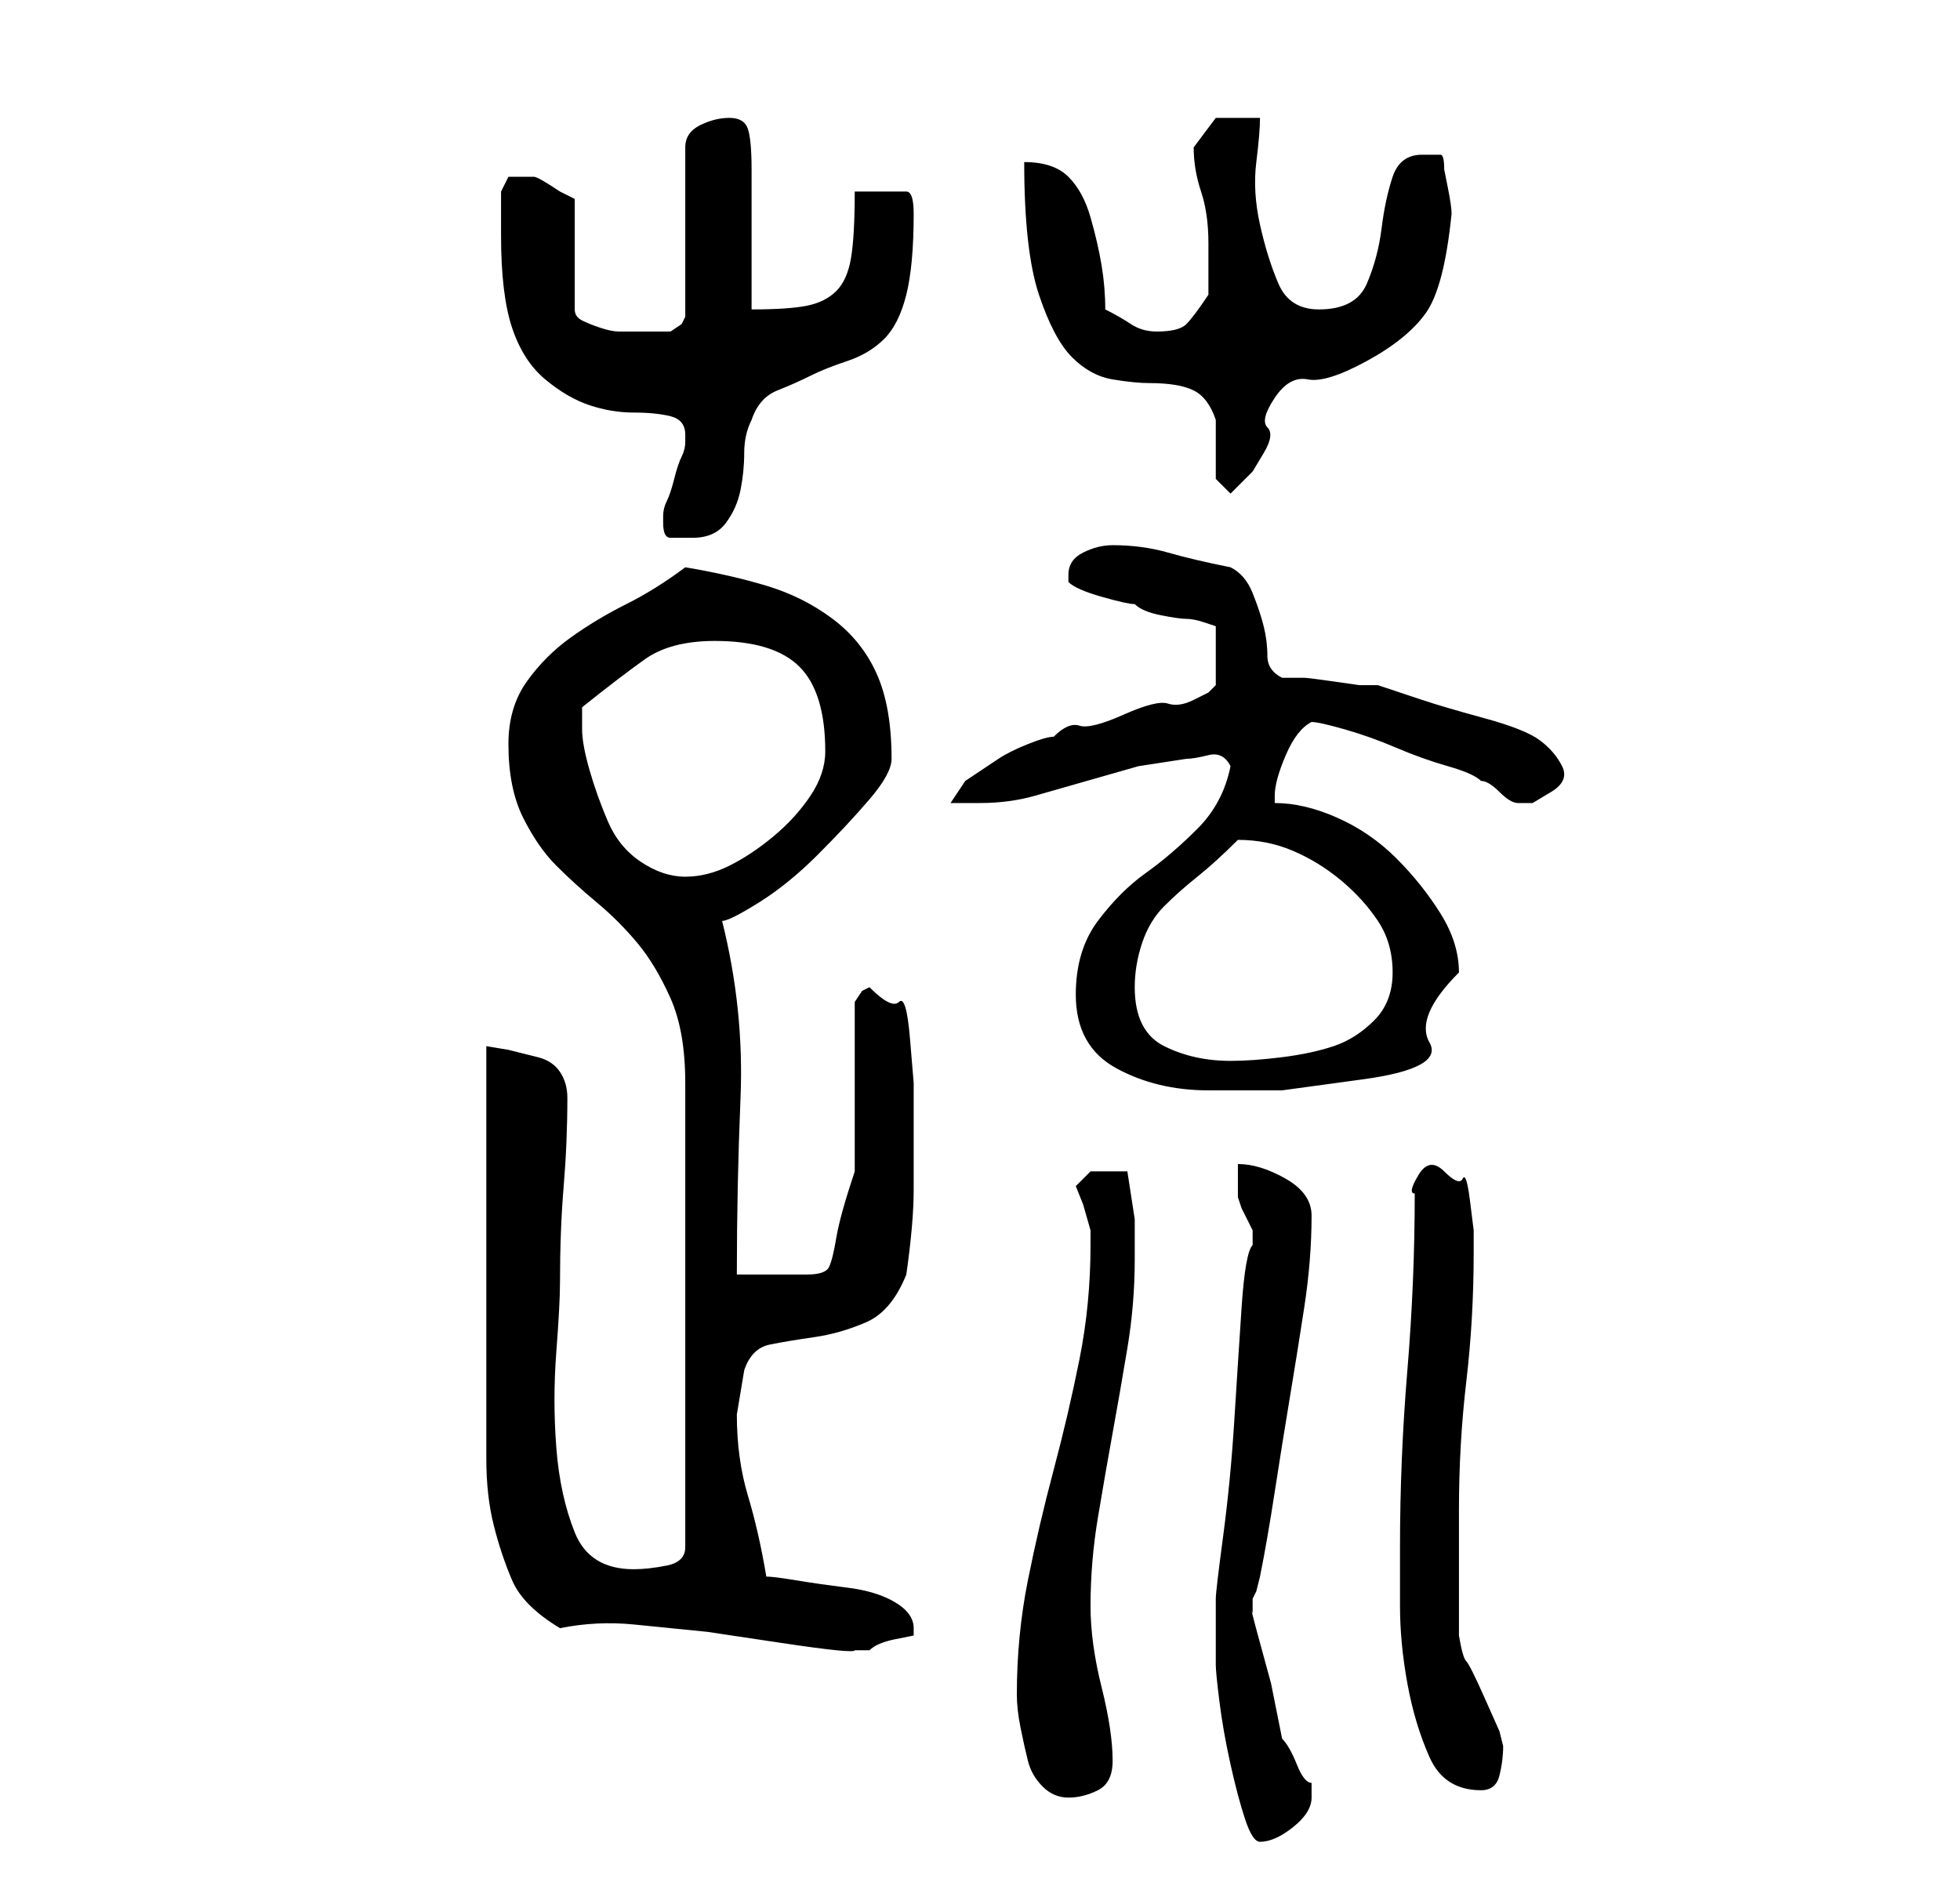 <?xml version="1.0" standalone="no"?>
<!DOCTYPE svg PUBLIC "-//W3C//DTD SVG 1.1//EN" "http://www.w3.org/Graphics/SVG/1.1/DTD/svg11.dtd" >
<svg xmlns="http://www.w3.org/2000/svg" xmlns:xlink="http://www.w3.org/1999/xlink" version="1.1" viewBox="-10 0 266 256">
   <path fill="currentColor"
d="M155 226q0 1 0.5 5t1.5 8.5t2 7.5t2 3q2 0 4.5 -2t2.5 -4v-2q-1 0 -2 -2.5t-2 -3.5l-0.5 -2.5l-1 -5t-1.5 -5.5t-1 -4v-1v-1l0.5 -1t0.5 -2q1 -5 2 -11.5t2 -12.5t2 -12.5t1 -12.5q0 -3 -3.5 -5t-6.5 -2v3v1.5t0.5 1.5l1.5 3v1v1q-1 1 -1.5 8.5t-1 15.5t-1.5 15.5t-1 8.5
v9zM128 230q0 2 0.5 4.5t1 4.5t2 3.5t3.5 1.5t4 -1t2 -4q0 -4 -1.5 -10t-1.5 -11q0 -6 1 -12t2 -11.5t2 -11.5t1 -12v-5.5t-1 -6.5h-2h-1h-2t-2 2l1 2.5t1 3.5v2q0 8 -1.5 15.5t-3.5 15t-3.5 15t-1.5 15.5zM180 210v8q0 5 1 10.5t3 10t7 4.5q2 0 2.5 -2t0.5 -4l-0.5 -2
t-2 -4.5t-2.5 -5t-1 -3.5v-3.5v-5.5v-5v-3q0 -9 1 -17.5t1 -17.5v-3t-0.5 -4t-1 -3t-2.5 -1t-3.5 0.5t-0.5 2.5q0 12 -1 24t-1 24zM66 221q5 -1 10 -0.5l10 1t10 1.5t10 1h2q1 -1 3.5 -1.5l2.5 -0.5v-0.5v-0.5q0 -2 -2.5 -3.5t-6.5 -2t-7 -1t-4 -0.5q-1 -6 -2.5 -11
t-1.5 -11l0.5 -3l0.5 -3q1 -3 3.5 -3.5t6 -1t7 -2t5.5 -6.5q1 -7 1 -11.5v-10.5v-4t-0.5 -6t-1.5 -5t-4 -2l-1 0.5t-1 1.5v23q-2 6 -2.5 9t-1 4t-3 1h-9.5q0 -12 0.5 -24t-2.5 -24q1 0 5 -2.5t8 -6.5t7 -7.5t3 -5.5q0 -7 -2 -11.5t-6 -7.5t-9 -4.5t-11 -2.5q-4 3 -8 5
t-7.5 4.5t-6 6t-2.5 8.5q0 6 2 10t4.5 6.5t5.5 5t5.5 5.5t4.5 7.5t2 11.5v63q0 2 -2.5 2.5t-4.5 0.5q-6 0 -8 -5t-2.5 -11.5t0 -13t0.5 -9.5q0 -7 0.5 -13t0.5 -12q0 -2 -1 -3.5t-3 -2l-4 -1t-3 -0.5v10v13.5v14v9.5v9q0 5 1 9t2.5 7.5t6.5 6.5zM136 135q0 7 5.5 10t12.5 3
h10t11 -1.5t9 -5t4 -9.5q0 -4 -2.5 -8t-6 -7.5t-8 -5.5t-8.5 -2v-1q0 -2 1.5 -5.5t3.5 -4.5q1 0 4.5 1t7 2.5t7 2.5t4.5 2q1 0 2.5 1.5t2.5 1.5h0.5h1.5t2.5 -1.5t1.5 -3.5t-3 -3.5t-7.5 -3t-8.5 -2.5t-6 -2h-2.5t-3.5 -0.5t-4 -0.5h-3q-2 -1 -2 -3t-0.5 -4t-1.5 -4.5
t-3 -3.5q-5 -1 -8.5 -2t-7.5 -1q-2 0 -4 1t-2 3v1q1 1 4.5 2t4.5 1q1 1 3.5 1.5t3.5 0.5t2.5 0.5l1.5 0.5v8l-1 1t-2 1t-3.5 0.5t-6 1.5t-6 1.5t-3.5 1.5q-1 0 -3.5 1t-4 2l-3 2l-1.5 1l-2 3h2h2q4 0 7.5 -1l7 -2l7 -2t6.5 -1q1 0 3 -0.5t3 1.5q-1 5 -4.5 8.5t-7 6t-6.5 6.5
t-3 10zM144 134q0 -3 1 -6t3 -5t4.5 -4t5.5 -5q4 0 7.5 1.5t6.5 4t5 5.5t2 7t-2.5 6.5t-5.5 3.5t-7 1.5t-7 0.5q-5 0 -9 -2t-4 -8zM69 99v-3q5 -4 8.5 -6.5t9.5 -2.5q8 0 11.5 3.5t3.5 11.5q0 3 -2 6t-5 5.5t-6 4t-6 1.5t-6 -2t-4.5 -5.5t-2.5 -7t-1 -5.5zM80 71q0 2 1 2h3
q3 0 4.5 -2t2 -4.5t0.5 -5t1 -4.5q1 -3 3.5 -4t4.5 -2t5 -2t5 -3t3 -6t1 -11q0 -3 -1 -3h-3h-4q0 6 -0.5 9t-2 4.5t-4 2t-7.5 0.5v-4v-6v-5v-4q0 -4 -0.5 -5.5t-2.5 -1.5t-4 1t-2 3v23l-0.5 1t-1.5 1h-1.5h-3.5h-2q-1 0 -2.5 -0.5t-2.5 -1t-1 -1.5v-15l-1 -0.5l-1 -0.5
q-3 -2 -3.5 -2h-1.5h-2t-1 2v3v3q0 8 1.5 12.5t4.5 7t6 3.5t6 1t5 0.5t2 2.5v1q0 1 -0.5 2t-1 3t-1 3t-0.5 2v1zM129 22q0 12 2 18t4.5 8.5t5.5 3t5 0.5q4 0 6 1t3 4v2v2v3v1l0.5 0.5l1.5 1.5l3 -3t1.5 -2.5t0.5 -3.5t1 -4t4.5 -2.5t8 -2.5t8 -6.5t3.5 -13.5q0 -1 -0.5 -3.5
l-0.5 -2.5q0 -2 -0.5 -2h-2.5q-3 0 -4 3t-1.5 7t-2 7.5t-6.5 3.5q-4 0 -5.5 -3.5t-2.5 -8t-0.5 -8.5t0.5 -6h-6t-3 4q0 3 1 6t1 7v7q-2 3 -3 4t-4 1q-2 0 -3.5 -1t-3.5 -2q0 -3 -0.5 -6t-1.5 -6.5t-3 -5.5t-6 -2z" />
</svg>
